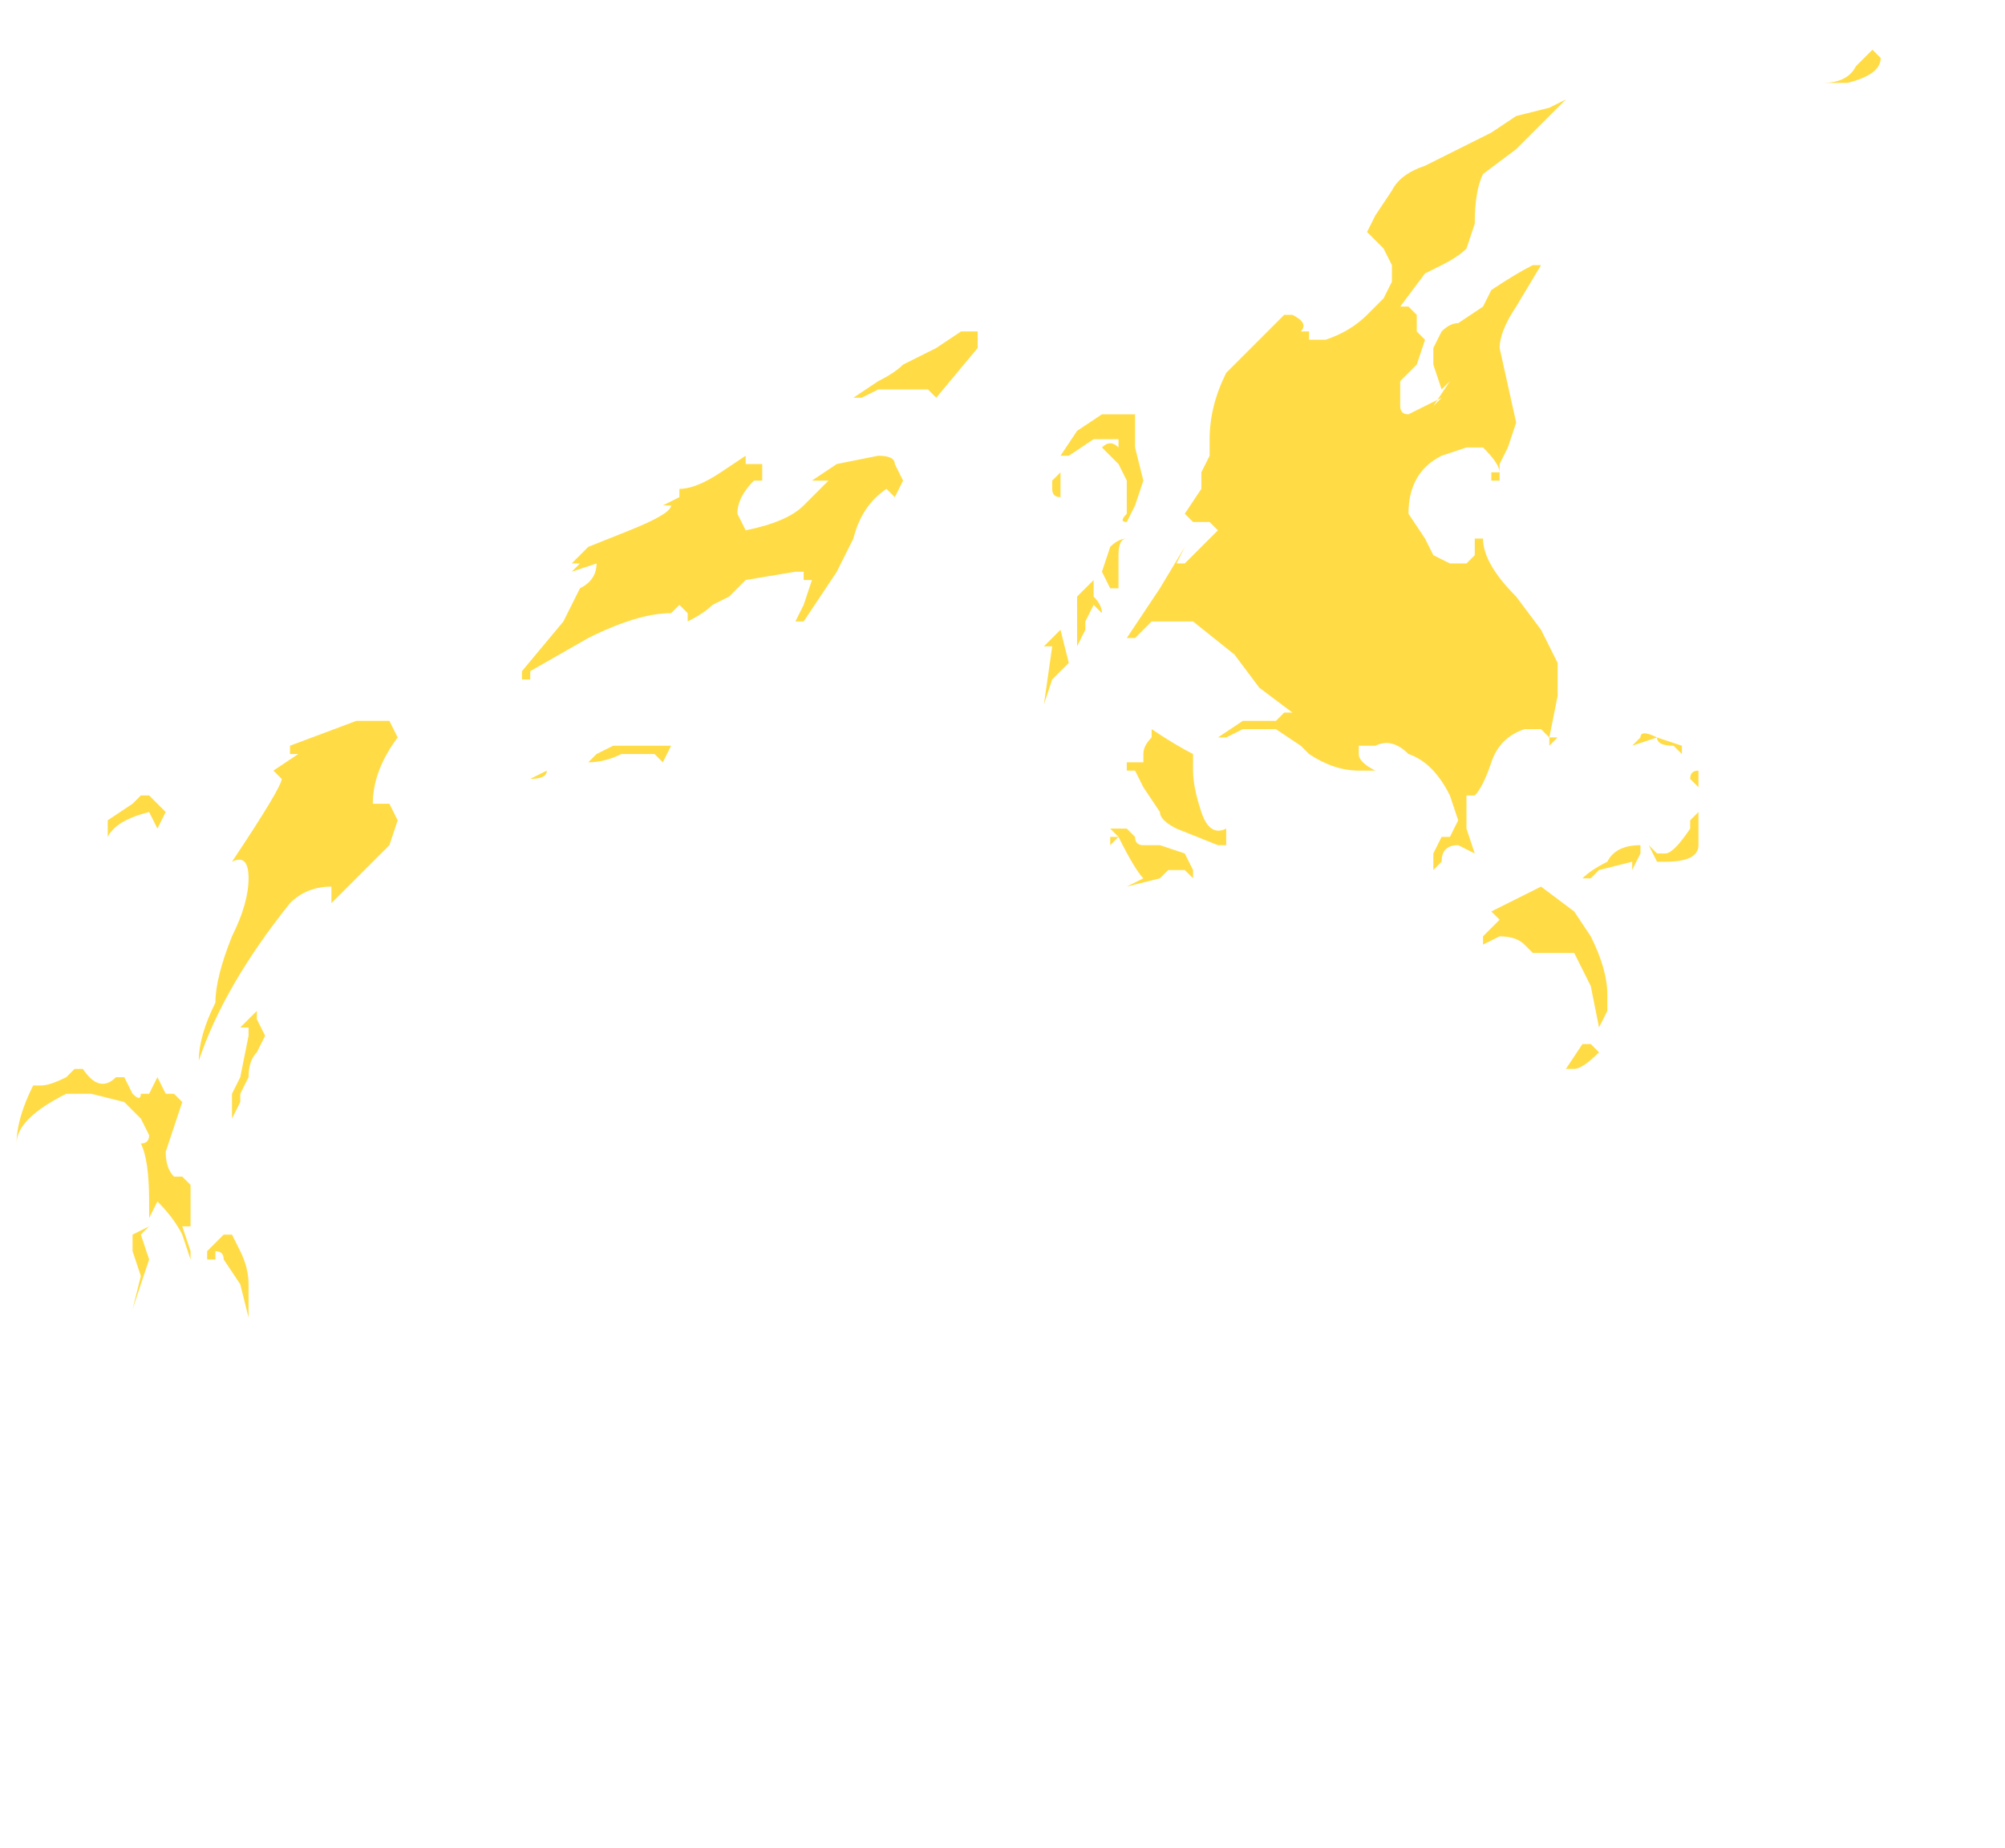 <?xml version="1.0" encoding="UTF-8" standalone="no"?>
<svg xmlns:ffdec="https://www.free-decompiler.com/flash" xmlns:xlink="http://www.w3.org/1999/xlink" ffdec:objectType="frame" height="78.05px" width="84.7px" xmlns="http://www.w3.org/2000/svg">
  <g transform="matrix(1.0, 0.0, 0.0, 1.0, 32.9, 64.75)">
    <use ffdec:characterId="1880" height="7.65" transform="matrix(7.0, 0.0, 0.0, 7.0, -32.2, -62.65)" width="11.25" xlink:href="#shape0"/>
  </g>
  <defs>
    <g id="shape0" transform="matrix(1.0, 0.0, 0.0, 1.0, 4.6, 8.95)">
      <path d="M6.65 -8.9 Q6.65 -8.8 6.45 -8.75 L6.3 -8.75 Q6.45 -8.75 6.5 -8.85 L6.6 -8.95 6.65 -8.9 M1.2 -7.25 L1.2 -7.15 0.95 -6.85 0.9 -6.9 0.6 -6.9 0.5 -6.85 0.45 -6.85 0.6 -6.95 Q0.7 -7.0 0.75 -7.05 L0.95 -7.15 1.1 -7.25 1.2 -7.25 M4.3 -8.45 L4.45 -8.55 4.65 -8.6 4.75 -8.65 4.45 -8.35 4.25 -8.2 Q4.2 -8.1 4.2 -7.9 L4.15 -7.75 Q4.1 -7.7 4.0 -7.65 L3.9 -7.6 3.75 -7.4 3.8 -7.4 3.85 -7.35 Q3.85 -7.3 3.85 -7.25 L3.9 -7.2 3.85 -7.05 3.75 -6.95 Q3.75 -6.9 3.75 -6.85 L3.75 -6.8 Q3.75 -6.75 3.8 -6.75 L4.0 -6.85 3.95 -6.8 4.05 -6.95 4.0 -6.9 3.95 -7.05 3.95 -7.15 4.0 -7.25 Q4.05 -7.3 4.1 -7.3 L4.25 -7.4 4.3 -7.5 Q4.45 -7.6 4.55 -7.65 L4.6 -7.65 4.45 -7.4 Q4.35 -7.25 4.35 -7.15 L4.45 -6.7 4.4 -6.55 4.35 -6.45 4.35 -6.35 4.3 -6.35 4.3 -6.4 4.35 -6.4 Q4.35 -6.45 4.25 -6.55 L4.15 -6.55 4.0 -6.5 Q3.8 -6.4 3.8 -6.15 L3.9 -6.0 3.95 -5.9 4.05 -5.85 4.15 -5.85 4.2 -5.9 4.2 -6.0 4.25 -6.0 Q4.25 -5.85 4.45 -5.65 L4.6 -5.45 4.7 -5.25 4.7 -5.05 4.65 -4.8 4.7 -4.8 4.65 -4.75 4.65 -4.8 4.6 -4.85 4.5 -4.85 Q4.35 -4.8 4.3 -4.65 4.25 -4.5 4.2 -4.45 L4.15 -4.45 4.15 -4.25 4.2 -4.1 4.1 -4.15 Q4.0 -4.15 4.0 -4.05 L3.95 -4.0 3.95 -4.1 4.0 -4.2 4.05 -4.2 4.1 -4.3 4.05 -4.45 Q3.95 -4.65 3.8 -4.7 3.7 -4.8 3.6 -4.75 L3.5 -4.75 3.5 -4.7 Q3.5 -4.65 3.6 -4.6 L3.5 -4.6 Q3.35 -4.6 3.2 -4.7 L3.15 -4.75 3.0 -4.85 2.8 -4.85 2.7 -4.8 2.65 -4.8 2.8 -4.9 3.0 -4.9 3.05 -4.95 3.1 -4.95 2.9 -5.1 2.75 -5.3 2.5 -5.5 2.25 -5.5 2.15 -5.4 2.1 -5.4 2.3 -5.7 2.45 -5.95 2.4 -5.85 2.45 -5.85 2.65 -6.05 2.6 -6.1 2.5 -6.1 2.45 -6.15 2.55 -6.3 2.55 -6.4 2.6 -6.5 2.6 -6.6 Q2.6 -6.8 2.7 -7.0 L3.05 -7.35 3.1 -7.35 Q3.2 -7.3 3.15 -7.25 L3.2 -7.25 3.2 -7.2 3.3 -7.2 Q3.45 -7.25 3.55 -7.35 L3.65 -7.45 3.7 -7.55 3.7 -7.65 3.65 -7.75 3.55 -7.85 3.6 -7.95 3.7 -8.1 Q3.75 -8.2 3.9 -8.25 L4.3 -8.45 M3.95 -7.1 L3.95 -7.1 M4.3 -3.75 L4.6 -3.9 4.8 -3.75 4.9 -3.6 Q5.0 -3.4 5.0 -3.25 L5.0 -3.15 4.95 -3.05 4.9 -3.3 4.8 -3.5 4.55 -3.5 4.5 -3.55 Q4.45 -3.6 4.35 -3.6 L4.25 -3.55 4.25 -3.6 4.35 -3.7 4.3 -3.75 M5.3 -4.8 L5.45 -4.75 5.45 -4.7 5.4 -4.75 Q5.3 -4.75 5.3 -4.8 L5.15 -4.75 5.2 -4.8 Q5.2 -4.85 5.3 -4.8 M5.55 -4.6 L5.55 -4.5 5.5 -4.55 Q5.5 -4.6 5.55 -4.6 M4.85 -3.95 Q4.9 -4.0 5.0 -4.05 5.05 -4.15 5.2 -4.15 L5.2 -4.1 5.15 -4.0 5.15 -4.05 4.95 -4.0 4.9 -3.95 4.85 -3.95 M5.5 -4.25 L5.5 -4.3 5.55 -4.35 5.55 -4.15 Q5.55 -4.05 5.35 -4.05 L5.3 -4.05 5.25 -4.15 5.3 -4.1 5.35 -4.1 Q5.4 -4.1 5.5 -4.25 M1.95 -6.75 L2.15 -6.75 2.15 -6.55 2.2 -6.35 2.15 -6.2 2.1 -6.1 Q2.05 -6.1 2.1 -6.15 L2.1 -6.35 2.05 -6.45 1.95 -6.55 Q2.0 -6.6 2.05 -6.55 L2.05 -6.6 1.9 -6.6 1.75 -6.5 1.7 -6.5 1.8 -6.65 1.95 -6.75 M1.75 -6.5 L1.7 -6.4 Q1.7 -6.3 1.7 -6.25 1.65 -6.25 1.65 -6.3 L1.65 -6.35 1.7 -6.4 1.75 -6.5 M2.05 -5.75 L2.05 -5.7 2.0 -5.7 1.95 -5.8 2.0 -5.95 Q2.05 -6.0 2.1 -6.0 2.05 -6.0 2.05 -5.9 L2.05 -5.75 M1.8 -5.35 L1.8 -5.65 1.9 -5.75 1.9 -5.65 Q1.95 -5.6 1.95 -5.55 L1.9 -5.6 1.85 -5.5 1.85 -5.45 1.8 -5.35 M1.6 -5.35 L1.7 -5.45 1.75 -5.25 1.65 -5.15 1.6 -5.0 1.65 -5.35 1.6 -5.35 M0.75 -6.35 L0.7 -6.25 0.65 -6.3 Q0.5 -6.2 0.45 -6.0 L0.35 -5.8 Q0.25 -5.65 0.15 -5.5 L0.1 -5.5 0.15 -5.6 0.2 -5.75 0.15 -5.75 0.15 -5.8 0.1 -5.8 -0.2 -5.75 -0.3 -5.65 -0.4 -5.6 Q-0.45 -5.55 -0.55 -5.5 L-0.55 -5.55 -0.6 -5.6 -0.65 -5.55 Q-0.85 -5.55 -1.15 -5.4 L-1.5 -5.2 -1.5 -5.15 -1.55 -5.15 -1.55 -5.2 -1.3 -5.5 -1.2 -5.7 Q-1.1 -5.75 -1.1 -5.85 L-1.25 -5.8 -1.2 -5.85 -1.25 -5.85 -1.15 -5.95 -0.9 -6.05 Q-0.65 -6.15 -0.65 -6.2 L-0.7 -6.2 -0.6 -6.25 -0.6 -6.3 Q-0.5 -6.3 -0.35 -6.4 L-0.2 -6.5 -0.2 -6.45 -0.1 -6.45 -0.1 -6.35 -0.15 -6.35 Q-0.25 -6.25 -0.25 -6.15 L-0.2 -6.05 Q0.05 -6.1 0.15 -6.2 L0.3 -6.35 0.2 -6.35 0.35 -6.45 0.6 -6.5 Q0.7 -6.5 0.7 -6.45 L0.75 -6.35 M2.2 -4.65 L2.2 -4.7 Q2.2 -4.75 2.25 -4.8 L2.25 -4.85 Q2.4 -4.75 2.5 -4.7 L2.5 -4.6 Q2.5 -4.5 2.55 -4.35 2.6 -4.2 2.7 -4.25 L2.7 -4.15 2.65 -4.15 2.4 -4.25 Q2.3 -4.3 2.3 -4.35 L2.2 -4.5 2.15 -4.6 2.1 -4.6 2.1 -4.65 2.2 -4.65 M2.0 -4.25 L2.1 -4.25 2.15 -4.2 Q2.15 -4.15 2.2 -4.15 L2.3 -4.15 2.45 -4.1 2.5 -4.0 2.5 -3.95 2.45 -4.0 2.35 -4.0 2.3 -3.95 2.1 -3.9 2.2 -3.95 Q2.15 -4.0 2.05 -4.2 L2.0 -4.15 2.0 -4.2 2.05 -4.2 2.0 -4.25 M4.95 -2.9 Q4.85 -2.8 4.8 -2.8 L4.75 -2.8 4.85 -2.95 4.9 -2.95 4.95 -2.9 M-1.5 -4.55 L-1.4 -4.6 Q-1.4 -4.55 -1.5 -4.55 M-2.45 -4.4 L-2.35 -4.4 -2.3 -4.3 -2.35 -4.15 -2.7 -3.8 -2.7 -3.9 Q-2.85 -3.9 -2.95 -3.8 -3.35 -3.3 -3.5 -2.85 -3.5 -3.0 -3.4 -3.2 -3.4 -3.35 -3.3 -3.6 -3.2 -3.8 -3.2 -3.95 -3.2 -4.1 -3.3 -4.05 -3.0 -4.5 -3.0 -4.55 L-3.05 -4.6 -2.9 -4.7 -2.95 -4.7 -2.95 -4.75 -2.55 -4.9 -2.35 -4.9 -2.3 -4.8 Q-2.45 -4.6 -2.45 -4.4 M-0.65 -4.75 L-0.7 -4.65 -0.75 -4.7 -0.95 -4.7 Q-1.05 -4.65 -1.15 -4.65 L-1.1 -4.7 -1.0 -4.75 -0.65 -4.75 M-3.8 -4.45 L-3.7 -4.35 -3.75 -4.25 -3.8 -4.35 Q-4.0 -4.3 -4.05 -4.2 L-4.05 -4.3 -3.9 -4.4 -3.85 -4.45 -3.8 -4.45 M-3.15 -3.1 L-3.1 -3.0 -3.15 -2.9 Q-3.2 -2.85 -3.2 -2.75 L-3.25 -2.65 -3.25 -2.6 -3.3 -2.5 -3.3 -2.65 -3.25 -2.75 -3.2 -3.0 -3.2 -3.05 -3.25 -3.05 -3.15 -3.15 -3.15 -3.1 M-4.25 -2.8 L-4.2 -2.8 Q-4.1 -2.65 -4.0 -2.75 L-3.95 -2.75 -3.9 -2.65 Q-3.85 -2.6 -3.85 -2.65 L-3.8 -2.65 -3.75 -2.75 -3.7 -2.65 -3.65 -2.65 -3.6 -2.6 -3.7 -2.3 Q-3.7 -2.2 -3.65 -2.15 L-3.6 -2.15 -3.55 -2.1 -3.55 -1.85 -3.6 -1.85 -3.55 -1.7 -3.55 -1.65 -3.6 -1.8 Q-3.65 -1.9 -3.75 -2.0 L-3.8 -1.9 -3.8 -2.0 Q-3.8 -2.25 -3.85 -2.35 -3.8 -2.35 -3.8 -2.4 L-3.85 -2.5 -3.9 -2.55 -3.95 -2.6 -4.15 -2.65 -4.3 -2.65 Q-4.6 -2.5 -4.6 -2.35 -4.6 -2.5 -4.5 -2.7 L-4.45 -2.7 Q-4.4 -2.7 -4.3 -2.75 L-4.25 -2.8 M-3.85 -1.8 L-3.8 -1.65 -3.9 -1.35 -3.85 -1.55 -3.9 -1.7 -3.9 -1.8 -3.8 -1.85 -3.85 -1.8 M-3.35 -1.8 L-3.3 -1.8 -3.25 -1.7 Q-3.2 -1.6 -3.2 -1.5 L-3.2 -1.3 -3.25 -1.5 -3.35 -1.65 Q-3.35 -1.7 -3.4 -1.7 L-3.4 -1.65 -3.45 -1.65 -3.45 -1.7 -3.35 -1.8" fill="#ffdc45" fill-rule="evenodd" stroke="none"/>
    </g>
  </defs>
</svg>
